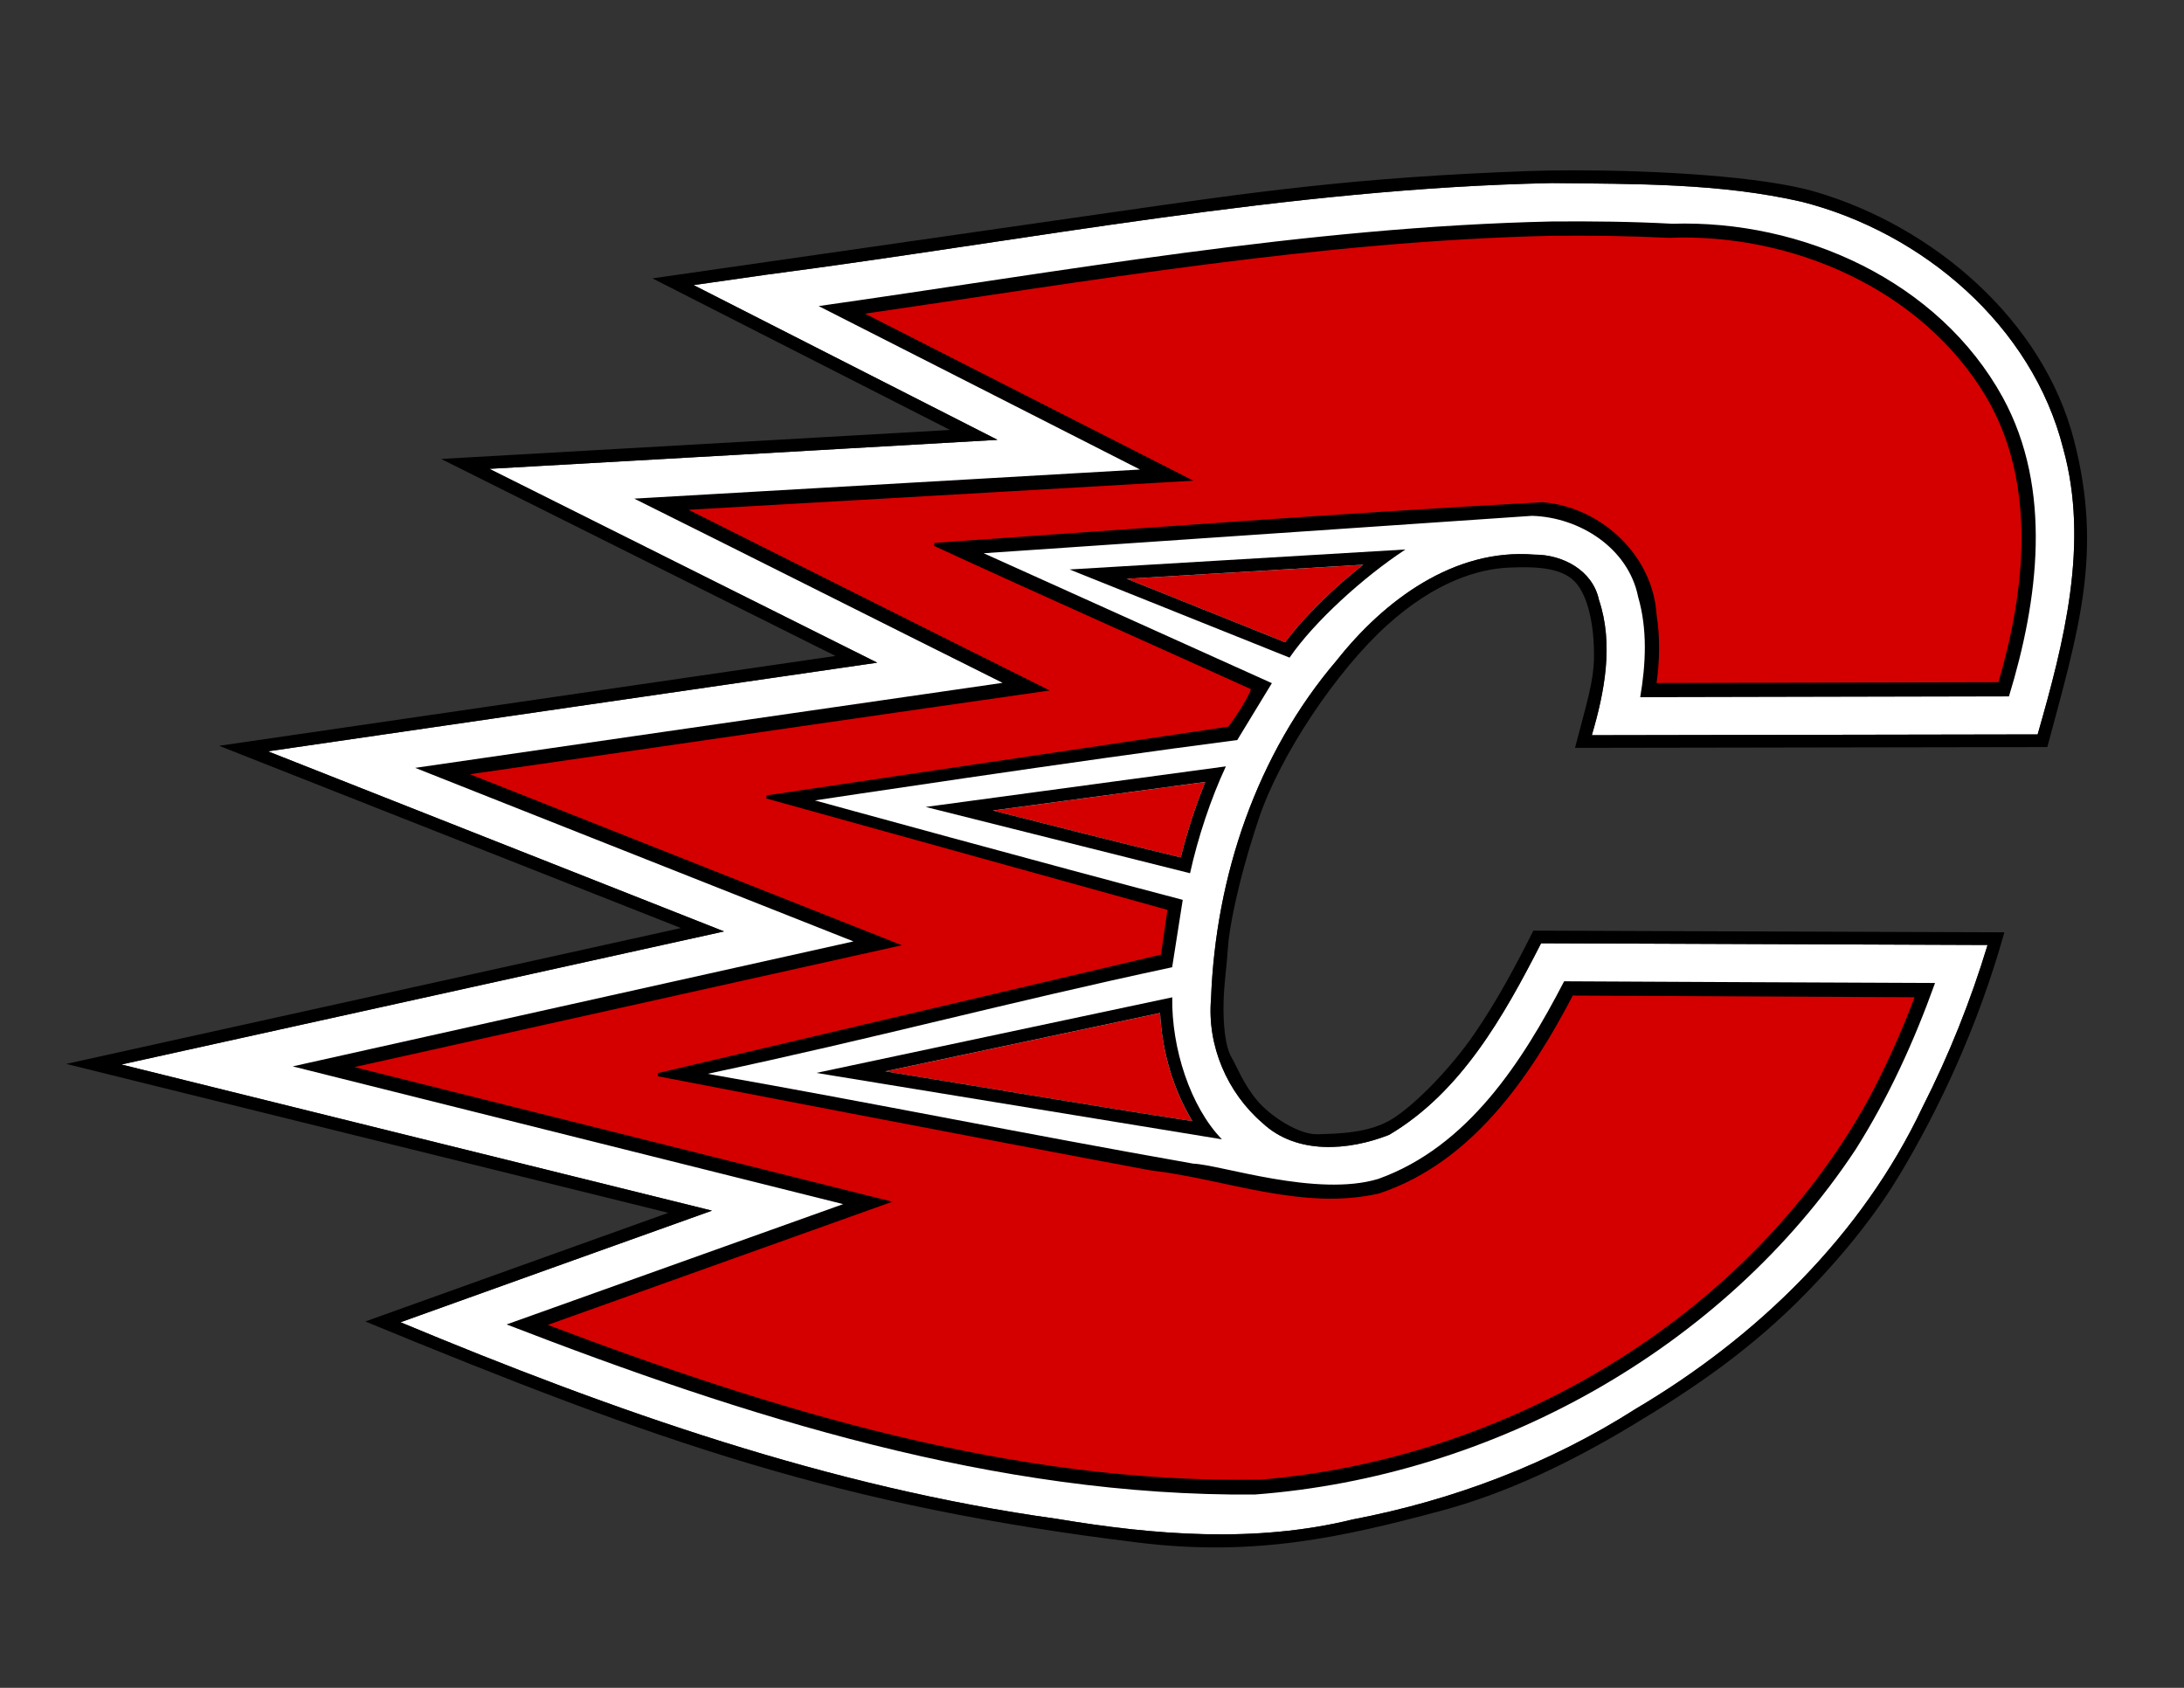 <?xml version="1.0" encoding="UTF-8" standalone="no"?>
<!-- Created with Inkscape (http://www.inkscape.org/) -->

<svg
   xmlns:dc="http://purl.org/dc/elements/1.1/"
   xmlns:cc="http://creativecommons.org/ns#"
   xmlns:rdf="http://www.w3.org/1999/02/22-rdf-syntax-ns#"
   xmlns:svg="http://www.w3.org/2000/svg"
   xmlns="http://www.w3.org/2000/svg"
   xmlns:sodipodi="http://sodipodi.sourceforge.net/DTD/sodipodi-0.dtd"
   xmlns:inkscape="http://www.inkscape.org/namespaces/inkscape"
   width="990"
   height="765"
   id="svg2"
   version="1.1"
   inkscape:version="0.48.4 r9939"
   sodipodi:docname="Centennial-C-Logo.svg"
   inkscape:export-filename="C:\Users\Brian\Google Drive\bahemr\CYHAGraphics\Centennial-C-Logo.png"
   inkscape:export-xdpi="240"
   inkscape:export-ydpi="240">
  <rect width="100%" height="100%" fill="#333333" stroke="none"/>
  <defs
     id="defs4" />
  <sodipodi:namedview
     id="base"
     pagecolor="#ffffff"
     bordercolor="#666666"
     borderopacity="1.0"
     inkscape:pageopacity="0.0"
     inkscape:pageshadow="2"
     inkscape:zoom="0.60130719"
     inkscape:cx="317.14314"
     inkscape:cy="437.31315"
     inkscape:document-units="px"
     inkscape:current-layer="layer3"
     showgrid="false"
     inkscape:window-width="1920"
     inkscape:window-height="1137"
     inkscape:window-x="-8"
     inkscape:window-y="-8"
     inkscape:window-maximized="1" />
  <g
     inkscape:groupmode="layer"
     id="layer6"
     inkscape:label="White"
     style="display:inline"
     transform="translate(0,-287.362)" />
  <g
     inkscape:groupmode="layer"
     id="layer5"
     inkscape:label="Black2"
     style="display:inline"
     transform="translate(0,-287.362)" />
  <g
     inkscape:groupmode="layer"
     id="layer2"
     inkscape:label="Red"
     style="display:inline"
     transform="translate(0,-287.362)" />
  <g
     inkscape:groupmode="layer"
     id="layer3"
     inkscape:label="Black1"
     style="display:inline"
     transform="translate(0,-287.362)">
    <g
       id="g4364">
      <path
         id="path4358"
         d="m 703.409,370.341 c 37.841,0.427 76.377,-0.014 113.329,8.476 54.792,13.922 104.468,56.115 118.531,111.938 11.868,42.859 0.368,87.778 -11.615,129.474 -67.36,0.12 -134.721,0.239 -202.081,0.359 5.807,-19.685 9.95,-41.337 3.229,-61.351 -2.863,-13.377 -16.395,-20.562 -29.33,-20.495 -36.377,-2.977 -68.075,20.782 -89.515,47.897 -36.31,42.474 -54.942,97.911 -57.001,153.467 -1.813,21.226 7.304,42.454 23.32,56.238 15.483,14.515 39.076,12.583 57.404,5.382 32.645,-19.308 52.076,-53.963 68.885,-86.824 l 202.395,0.762 c -7.669,25.313 -17.465,49.842 -29.465,73.46 -27.518,58.189 -75.065,104.263 -129.967,136.739 -39.078,24.944 -82.86,41.478 -128.397,50.184 -43.946,10.779 -89.746,7.11 -133.913,-0.269 C 376.007,961.494 277.36,926.595 181.568,886.665 228.617,869.771 275.673,852.899 322.747,836.077 233.517,813.995 144.285,791.918 55.055,769.838 146.109,749.733 237.163,729.621 328.218,709.519 259.304,682.311 190.388,655.105 121.473,627.897 213.534,614.539 305.574,601.034 397.641,587.714 339.043,558.426 280.441,529.145 221.841,499.859 c 76.779,-4.366 153.563,-8.65 230.335,-13.14 -45.94,-23.347 -91.846,-46.761 -137.77,-70.141 l 33.277,-4.754 c 118.398,-15.448 236.038,-39.042 355.727,-41.484 z"
         style="fill:#ffffff;stroke:none;display:inline" />
      <path
         style="fill:#d40000;fill-opacity:1;stroke:#000000;stroke-width:1.435;display:inline"
         d="m 703.678,393.5 c -105.545,2.398 -209.648,20.501 -313.885,35.653 49.491,25.185 98.977,50.378 148.489,75.522 -76.295,4.475 -152.601,8.773 -228.899,13.185 54.717,27.321 109.335,54.838 164.095,82.07 -87.755,12.543 -175.47,25.366 -263.207,38.03 65.396,25.96 130.711,51.654 196.116,77.63 -82.957,18.442 -165.909,36.902 -248.856,55.386 81.501,20.395 162.997,40.811 244.506,61.171 -51.943,18.538 -103.878,37.101 -155.799,55.7 103.954,39.404 212.958,72.856 325.315,70.862 111.806,-9.34 220.654,-73.143 275.669,-172.043 8.272,-15.468 15.541,-31.511 21.673,-48.025 -52.127,-0.236 -104.255,-0.491 -156.382,-0.762 -19.435,37.279 -45.928,75.94 -87.631,89.739 -34.725,7.88 -69.052,-6.538 -103.345,-10.531 -69.609,-12.946 -223.244,-42.63 -223.244,-42.63 l 228.611,-53.829 3.083,-21.403 -182.411,-50.639 209.675,-31.211 c 0,0 8.508,-11.438 10.718,-18.029 -48.089,-21.742 -96.339,-43.136 -144.273,-65.208 91.788,-6.428 183.608,-13.429 275.451,-18.432 26.003,2.052 49.357,23.607 51.036,50.139 1.674,10.486 1.452,21.308 -0.09,31.797 52.112,-0.12 104.225,-0.239 156.337,-0.359 12.393,-42.024 17.776,-91.128 -5.606,-130.595 -29.204,-48.932 -88.48,-74.56 -144.497,-72.249 -17.533,-0.87 -35.098,-1.09 -52.65,-0.942 z"
         id="path4241"
         inkscape:connector-curvature="0"
         sodipodi:nodetypes="cccccccccccccccccccccccccccccc" />
      <path
         id="path3026"
         d="m 714.665,364.555 c -7.989,-0.01 -15.195,0.099 -21.168,0.314 -78.507,2.824 -124.46,9.39 -188.941,18.656 l -208.808,30.003 134.9,68.706 -230.693,13.14 178.76,89.291 -279.397,40.721 209.346,82.608 -278.635,61.575 272.894,67.495 -137.322,49.242 c 133.387,54.939 214.803,83.694 350.884,100.278 52.662,6.418 92.312,-2.571 136.514,-14.396 30.028,-8.033 58.565,-21.871 85.254,-37.806 30.357,-18.125 56.222,-35.992 80.859,-61.351 18.987,-19.543 32.684,-37.629 42.201,-53.547 17.014,-28.459 34.984,-65.673 47.269,-109.561 l -213.517,-0.762 c -7.408,14.823 -16.259,31.539 -26.774,46.82 -10.48,15.231 -25.812,31.126 -36.595,38.165 -10.783,7.039 -25.921,7.01 -34.353,7.31 -8.431,0.3 -21.421,-8.049 -27.536,-15.383 -6.115,-7.334 -8.936,-14.908 -11.66,-19.643 -2.725,-4.735 -3.789,-14.79 -3.498,-25.249 0.231,-8.319 1.519,-16.636 1.973,-24.352 0.454,-7.716 4.11,-28.774 13.903,-58.167 9.793,-29.392 35.632,-67.406 57.898,-87.631 22.265,-20.225 41.951,-25.831 55.655,-26.415 13.704,-0.584 25.152,0.219 30.944,7.714 5.793,7.494 7.746,21.821 7.534,33.097 -0.212,11.276 -3.358,20.692 -8.611,40.901 l 214.1,-0.359 C 942.266,572.905 953.381,538.037 940.112,486.764 926.103,432.638 876.758,390.186 823.195,374.377 798.372,367.05 749.285,364.598 714.665,364.555 z m -11.257,5.785 c 37.841,0.427 76.377,-0.014 113.329,8.476 54.792,13.922 104.468,56.115 118.531,111.938 11.868,42.859 0.368,87.778 -11.615,129.474 -67.36,0.12 -134.721,0.239 -202.081,0.359 5.807,-19.685 9.95,-41.337 3.229,-61.351 -2.863,-13.377 -16.395,-20.562 -29.33,-20.495 -36.377,-2.977 -68.075,20.782 -89.515,47.897 -36.31,42.474 -54.942,97.911 -57.001,153.467 -1.813,21.226 7.304,42.454 23.32,56.238 15.483,14.515 39.076,12.583 57.404,5.382 32.645,-19.308 52.076,-53.963 68.885,-86.824 l 202.395,0.762 c -7.669,25.313 -17.465,49.842 -29.465,73.46 -27.518,58.189 -75.065,104.263 -129.967,136.739 -39.078,24.944 -82.86,41.478 -128.397,50.184 -43.946,10.779 -89.746,7.11 -133.913,-0.269 C 376.007,961.494 277.36,926.595 181.568,886.665 228.617,869.771 275.673,852.899 322.747,836.077 233.517,813.995 144.285,791.918 55.055,769.838 146.109,749.733 237.163,729.621 328.218,709.519 259.304,682.311 190.388,655.105 121.473,627.897 213.534,614.539 305.574,601.034 397.641,587.714 339.043,558.426 280.441,529.145 221.841,499.859 c 76.779,-4.366 153.563,-8.65 230.335,-13.14 -45.94,-23.347 -91.846,-46.761 -137.77,-70.141 l 33.277,-4.754 c 118.398,-15.448 236.038,-39.042 355.727,-41.484 z"
         style="fill:#000000;stroke:none;display:inline"
         inkscape:connector-curvature="0" />
      <path
         id="path3215"
         d="m 703.498,387.741 c -111.802,2.456 -221.959,22.689 -332.406,38.344 48.575,24.655 97.106,49.398 145.663,74.087 -76.42,4.385 -152.84,8.765 -229.258,13.185 55.711,27.724 111.277,55.737 166.966,83.505 -88.763,12.77 -266.257,38.524 -266.257,38.524 0,0 132.462,52.49 198.673,78.662 -81.207,18.035 -254.193,56.642 -254.193,56.642 l 249.529,62.427 c -50.869,18.143 -101.708,36.371 -152.57,54.534 108.324,41.858 221.795,78.056 339.134,77.092 107.814,-8.075 212.4,-65.85 272.311,-156.292 14.978,-23.67 26.618,-49.194 36.057,-75.567 -56.044,-0.191 -112.088,-0.506 -168.132,-0.762 -18.905,36.456 -43.659,75.018 -84.223,89.56 -27.815,8.479 -71.586,-6.447 -83.864,-6.906 -79.057,-13.965 -141.097,-26.756 -220.154,-40.721 76.115,-16.155 134.467,-32.027 210.557,-48.3 l 4.799,-30.541 c -60.168,-15.777 -166.741,-45.071 -166.741,-45.071 0,0 120.975,-18.3 191.452,-27.357 L 576.536,596.998 445.897,538.113 694.439,521.161 c 21.546,0.606 43.696,14.576 48.121,36.73 4.293,14.78 3.489,30.516 0.942,45.475 55.715,-0.103 111.43,-0.251 167.145,-0.359 13.305,-43.55 19.962,-93.885 -2.781,-135.483 -29.004,-52.803 -90.881,-80.617 -149.834,-78.751 -18.159,-0.996 -36.352,-1.166 -54.534,-1.031 z m 0.179,5.74 c 17.553,-0.148 35.117,0.071 52.65,0.942 56.017,-2.311 115.293,23.317 144.497,72.249 23.382,39.467 17.999,88.571 5.606,130.595 -52.112,0.12 -104.225,0.239 -156.337,0.359 1.542,-10.488 1.764,-21.31 0.09,-31.797 -1.679,-26.532 -25.033,-48.087 -51.036,-50.139 -91.843,5.003 -183.663,12.004 -275.451,18.432 47.934,22.072 96.184,43.466 144.273,65.208 -2.21,6.591 -10.718,18.029 -10.718,18.029 L 347.592,648.572 529.985,699.249 526.891,720.641 298.305,774.458 c 0,0 153.639,29.703 223.249,42.65 34.293,3.993 68.603,18.374 103.328,10.494 41.704,-13.799 68.196,-52.46 87.631,-89.739 52.127,0.271 104.254,0.526 156.382,0.762 -6.132,16.514 -13.389,32.563 -21.661,48.031 C 792.218,885.556 683.364,949.35 571.558,958.689 459.202,960.684 350.191,927.235 246.238,887.831 298.159,869.231 350.093,850.669 402.036,832.131 320.527,811.77 239.031,791.354 157.53,770.959 240.477,752.475 323.43,734.016 406.387,715.573 340.982,689.597 275.667,663.903 210.27,637.943 298.008,625.279 385.723,612.456 473.478,599.913 418.717,572.68 364.099,545.163 309.382,517.843 385.681,513.43 461.987,509.133 538.282,504.658 488.77,479.513 439.284,454.32 389.793,429.135 494.03,413.983 598.133,395.879 703.678,393.482 z"
         style="fill:#000000;fill-opacity:1;stroke:none;display:inline"
         inkscape:connector-curvature="0" />
      <path
         style="fill:#d40000;fill-opacity:1;stroke:none;display:inline"
         d="m 510.746,549.702 c 23.933,9.597 47.867,19.195 71.8,28.792 10.023,-13.237 22.386,-24.754 35.384,-35.16 -35.728,2.123 -71.456,4.246 -107.184,6.368 z"
         id="path3229"
         inkscape:connector-curvature="0" />
      <path
         style="fill:#d40000;fill-opacity:1;stroke:none;display:inline"
         d="m 450.023,654.734 c 28.384,7.17 56.732,14.47 85.209,21.258 2.935,-11.669 6.595,-23.09 11.122,-34.218 -32.111,4.32 -64.221,8.641 -96.332,12.961 z"
         id="path3227"
         inkscape:connector-curvature="0" />
      <path
         style="fill:#d40000;fill-opacity:1;stroke:none;display:inline"
         d="m 401.274,772.951 c 46.411,7.462 92.733,15.478 139.205,22.558 -8.884,-14.766 -13.736,-31.808 -14.62,-49.018 -41.528,8.82 -83.057,17.64 -124.585,26.46 z"
         id="path3225"
         inkscape:connector-curvature="0" />
      <path
         id="path3130"
         d="m 531.375,739.387 -161.315,34.263 183.828,30.092 C 539.629,789.028 531.005,762.571 531.375,739.387 z m -5.516,7.086 c 0.885,17.21 5.737,34.252 14.62,49.018 -46.472,-7.08 -92.794,-15.096 -139.205,-22.558 l 124.585,-26.46 z"
         style="fill:#000000;stroke:none;display:inline"
         inkscape:connector-curvature="0" />
      <path
         id="path3126"
         d="m 555.682,634.714 -136.066,18.387 119.831,30.048 c 3.51,-15.975 9.324,-33.595 16.235,-48.435 z m -9.328,7.041 c -4.527,11.128 -8.187,22.549 -11.122,34.218 -28.478,-6.788 -56.826,-14.088 -85.209,-21.258 l 96.332,-12.961 z"
         style="fill:#000000;stroke:none;display:inline"
         inkscape:connector-curvature="0" />
      <path
         id="path3122"
         d="m 637.08,536.409 -152.256,9.059 99.74,39.959 c 11.124,-16.24 33.435,-36.487 52.516,-49.018 z m -19.15,6.906 c -12.999,10.406 -25.362,21.923 -35.384,35.16 l -71.8,-28.792 107.184,-6.368 z"
         style="fill:#000000;stroke:none;display:inline"
         inkscape:connector-curvature="0" />
    </g>
  </g>
</svg>
